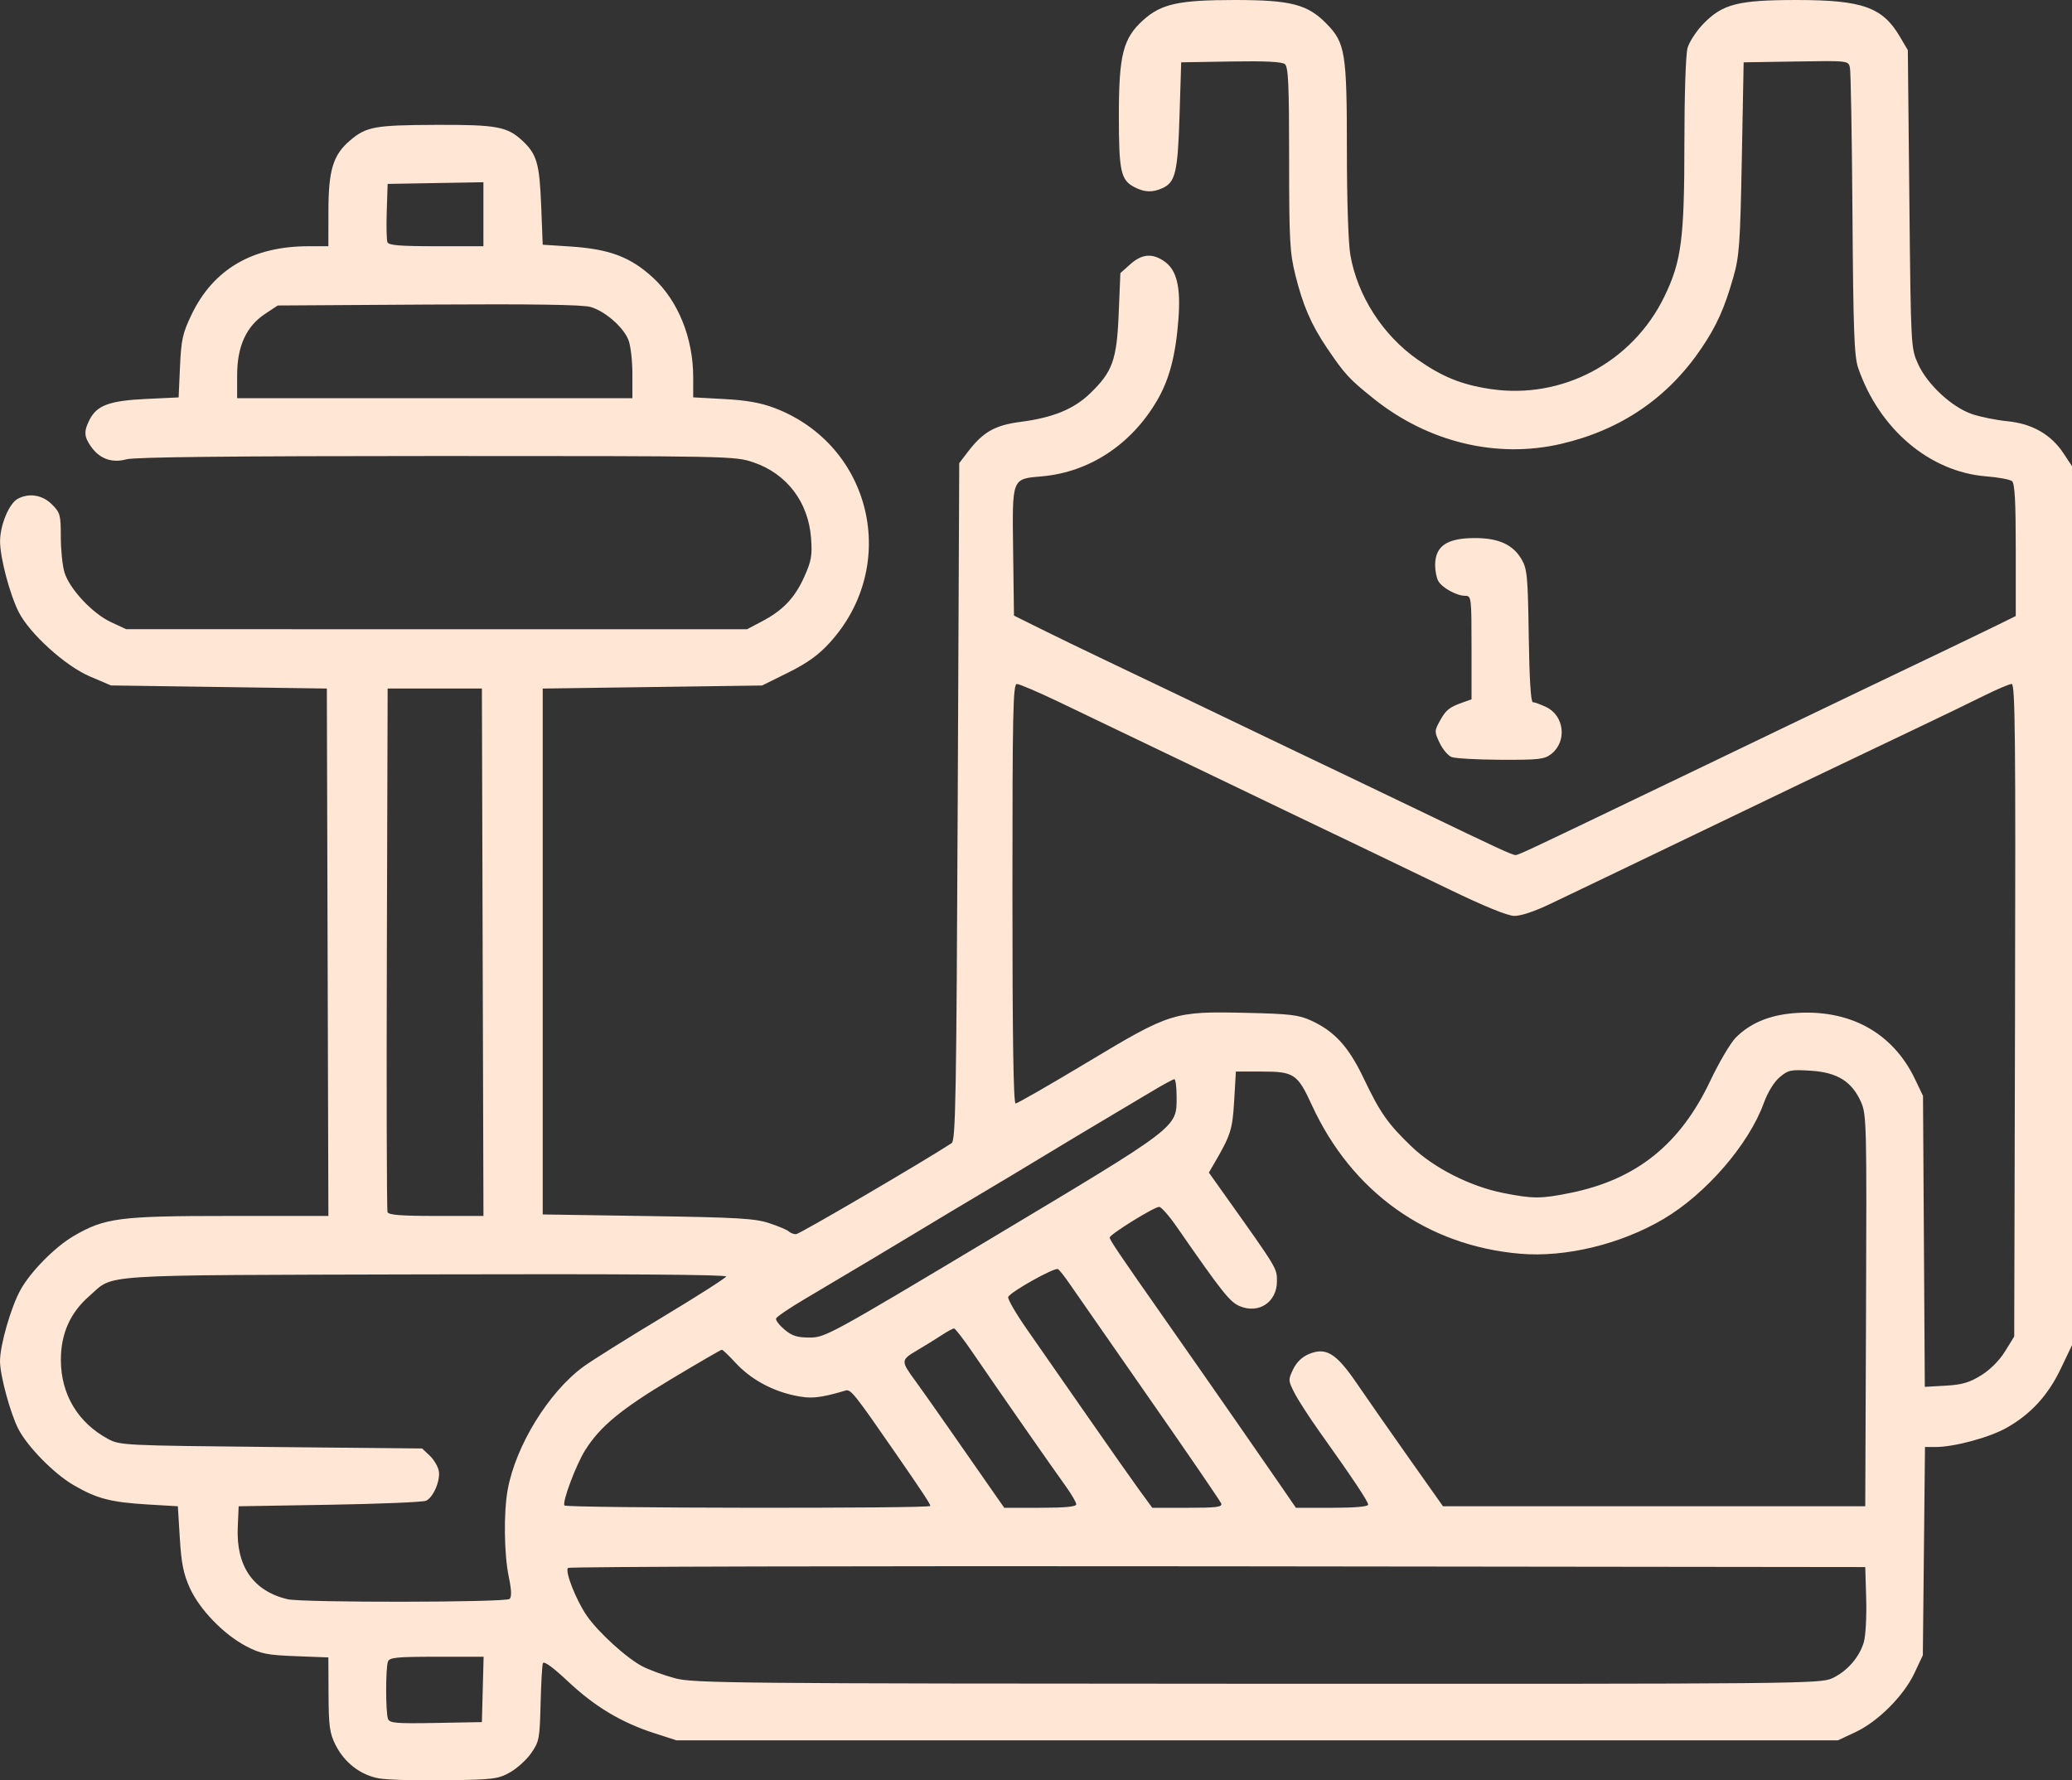 <?xml version="1.0" encoding="UTF-8" standalone="no"?>
<!-- Created with Inkscape (http://www.inkscape.org/) -->

<svg
   version="1.1"
   id="svg1"
   width="681.5"
   height="585.674"
   viewBox="0 0 681.5 585.674"
   sodipodi:docname="sportsWhite.svg"
   inkscape:export-filename="sportsWhite.svg"
   inkscape:export-xdpi="96"
   inkscape:export-ydpi="96"
   inkscape:version="1.3.2 (091e20e, 2023-11-25, custom)"
   xmlns:inkscape="http://www.inkscape.org/namespaces/inkscape"
   xmlns:sodipodi="http://sodipodi.sourceforge.net/DTD/sodipodi-0.dtd"
   xmlns="http://www.w3.org/2000/svg"
   xmlns:svg="http://www.w3.org/2000/svg">
  <rect x="0" y="0" width="681.5" height="585.674" fill="#333333" stroke="none"/>
  <sodipodi:namedview
     id="namedview1"
     pagecolor="#505050"
     bordercolor="#eeeeee"
     borderopacity="1"
     inkscape:showpageshadow="0"
     inkscape:pageopacity="0"
     inkscape:pagecheckerboard="0"
     inkscape:deskcolor="#505050"
     inkscape:zoom="1.2260742"
     inkscape:cx="340.92554"
     inkscape:cy="341.33334"
     inkscape:window-width="1920"
     inkscape:window-height="1051"
     inkscape:window-x="-9"
     inkscape:window-y="-9"
     inkscape:window-maximized="1"
     inkscape:current-layer="svg1" />
  <defs
     id="defs1" />
  <g
     id="g1"
     transform="translate(-1556.187,-34.951)">
    <path
       style="fill:#ffe6d5"
       d="m 1680.798,619.956 c -6.067,-1.092 -11.379,-5.213 -14.303,-11.097 -1.879,-3.781 -2.199,-6.139 -2.25,-16.548 l -0.059,-12.139 -10.75,-0.412 c -9.35,-0.358 -11.456,-0.777 -16.166,-3.212 -7.411,-3.831 -15.442,-12.116 -18.663,-19.253 -2.076,-4.6 -2.774,-8.081 -3.279,-16.344 l -0.641,-10.5 -10,-0.595 c -12.11,-0.72 -16.749,-1.942 -24.401,-6.426 -6.444,-3.777 -15.122,-12.644 -18.114,-18.509 -2.622,-5.14 -5.985,-17.607 -5.985,-22.189 0,-5.285 3.606,-17.82 6.76,-23.497 3.328,-5.99 11.291,-14.062 17.408,-17.644 10.281,-6.022 15.037,-6.64 51.084,-6.64 h 32.759 l -0.256,-86.75 -0.256,-86.75 -35.5,-0.509 -35.5,-0.509 -7,-2.991 c -8.012,-3.423 -19.741,-14.049 -23.334,-21.139 -2.975,-5.871 -6.17,-18.002 -6.144,-23.332 0.026,-5.344 2.983,-12.417 5.827,-13.939 3.734,-1.998 8.104,-1.281 11.228,1.842 2.725,2.725 2.923,3.445 2.923,10.634 0,4.241 0.535,9.496 1.189,11.679 1.634,5.455 9.196,13.569 15.291,16.407 l 5.02,2.338 102.101,0.01 102.101,0.01 4.899,-2.581 c 6.952,-3.663 10.821,-7.74 13.937,-14.682 2.317,-5.164 2.641,-6.992 2.236,-12.637 -0.855,-11.903 -7.994,-21.302 -19.007,-25.021 -6.067,-2.049 -7.552,-2.079 -104.211,-2.073 -66.629,0.004 -99.292,0.349 -101.913,1.077 -4.764,1.323 -8.811,-0.106 -11.668,-4.119 -2.371,-3.33 -2.462,-5.119 -0.457,-8.996 2.406,-4.653 6.573,-6.165 18.559,-6.733 l 10.674,-0.506 0.452,-10.114 c 0.396,-8.852 0.863,-10.975 3.747,-17.012 7.185,-15.043 20.094,-22.602 38.601,-22.602 h 6.451 l 0.022,-11.75 c 0.025,-13.354 1.556,-18.319 7.103,-23.038 5.356,-4.556 8.09,-5.055 28.157,-5.136 20.057,-0.081 23.555,0.559 28.549,5.222 4.726,4.412 5.618,7.486 6.157,21.202 l 0.511,13 9,0.58 c 12.964,0.835 19.919,3.462 27.346,10.327 8.23,7.609 13.155,19.843 13.155,32.679 v 6.626 l 10.25,0.557 c 7.371,0.401 12.023,1.234 16.561,2.968 31.999,12.224 41.25,51.84 18.037,77.239 -3.695,4.043 -7.355,6.67 -13.621,9.776 l -8.569,4.248 -36.079,0.5 -36.079,0.5 v 86.5 86.5 l 34.5,0.526 c 29.695,0.453 35.266,0.779 40,2.341 3.025,0.998 5.928,2.224 6.45,2.724 0.522,0.5 1.593,0.909 2.378,0.909 1.078,0 41.622,-23.729 51.172,-29.95 1.313,-0.856 1.562,-14.823 2,-112.342 l 0.5,-111.365 2.779,-3.643 c 5.048,-6.617 8.954,-8.839 17.471,-9.938 10.466,-1.35 17.366,-4.156 22.635,-9.204 7.538,-7.222 8.924,-11.05 9.561,-26.393 l 0.554,-13.335 3.266,-2.915 c 3.849,-3.436 7.321,-3.702 11.305,-0.865 3.98,2.834 5.318,8.414 4.527,18.878 -0.908,12.013 -2.983,19.915 -7.054,26.861 -8.469,14.451 -22.203,23.503 -37.769,24.895 -10.128,0.906 -9.866,0.223 -9.546,24.917 l 0.271,20.898 9.057,4.5 c 4.981,2.475 14.207,6.946 20.5,9.935 6.294,2.989 18.643,8.892 27.443,13.118 33.918,16.286 40.313,19.351 50,23.96 5.5,2.617 17.2,8.229 26,12.472 26.09,12.579 30.948,14.825 32,14.793 0.934,-0.028 5.211,-2.032 39,-18.277 7.15,-3.437 17.95,-8.621 24,-11.52 6.05,-2.898 18.2,-8.745 27,-12.993 8.8,-4.248 20.05,-9.644 25,-11.992 12.328,-5.848 40.063,-19.176 45.25,-21.745 l 4.25,-2.105 v -21.7 c 0,-16.167 -0.319,-21.952 -1.25,-22.687 -0.688,-0.543 -4.526,-1.248 -8.529,-1.567 -18.538,-1.477 -35.161,-15.582 -42.064,-35.691 -1.285,-3.743 -1.599,-12.237 -1.866,-50.5 -0.177,-25.3 -0.551,-47.023 -0.831,-48.273 -0.509,-2.27 -0.534,-2.273 -17.735,-2 l -17.225,0.274 -0.599,31.5 c -0.541,28.447 -0.814,32.254 -2.818,39.276 -2.896,10.152 -5.471,15.886 -10.429,23.224 -11.077,16.395 -26.503,26.918 -46.188,31.508 -21.147,4.931 -43.733,-0.519 -61.669,-14.881 -8.075,-6.465 -9.468,-7.979 -15.338,-16.654 -5.2,-7.687 -7.929,-13.997 -10.438,-24.14 -1.8,-7.278 -2.02,-11.428 -2.02,-38.128 0,-24.285 -0.262,-30.178 -1.383,-31.109 -0.948,-0.787 -6.529,-1.061 -17.75,-0.872 l -16.367,0.275 -0.543,17.5 c -0.58,18.683 -1.347,21.945 -5.614,23.89 -3.266,1.488 -5.885,1.398 -9.198,-0.315 -4.528,-2.342 -5.145,-5.169 -5.145,-23.585 0,-19.936 1.391,-25.401 7.983,-31.356 5.937,-5.364 11.713,-6.634 30.161,-6.634 18.447,0 23.935,1.424 30.198,7.838 6.13,6.278 6.658,9.57 6.658,41.489 0,16.489 0.469,30.705 1.141,34.563 2.332,13.392 10.658,26.361 22.052,34.35 8.184,5.738 14.515,8.303 24.005,9.727 23.602,3.54 46.754,-8.78 57.253,-30.466 5.586,-11.539 6.549,-18.933 6.555,-50.357 0,-15.787 0.445,-29.225 1.03,-31.332 0.564,-2.029 2.924,-5.639 5.244,-8.022 6.322,-6.491 11.429,-7.788 30.656,-7.788 21.587,0 28.222,2.348 33.911,12 l 2.652,4.5 0.5,49 c 0.5,48.967 0.502,49.004 2.882,54.27 3.017,6.676 11.06,14.147 17.685,16.429 2.713,0.934 7.965,1.999 11.669,2.365 8.171,0.808 14.35,4.342 18.465,10.56 l 2.8,4.231 v 144.573 144.573 l -3.68,7.706 c -4.203,8.802 -9.842,14.961 -17.837,19.48 -5.641,3.188 -17.204,6.314 -23.36,6.314 h -3.482 l -0.354,34.25 -0.354,34.25 -2.745,5.844 c -3.519,7.492 -11.977,15.966 -19.418,19.453 l -5.768,2.703 h -191 -191 l -7.346,-2.376 c -10.812,-3.498 -19.492,-8.702 -28.308,-16.972 -5.099,-4.783 -7.995,-6.877 -8.297,-6 -0.255,0.741 -0.595,6.788 -0.756,13.438 -0.274,11.339 -0.464,12.338 -3.056,16.074 -1.52,2.191 -4.665,5.052 -6.989,6.359 -3.927,2.207 -5.428,2.392 -21.236,2.619 -9.356,0.134 -19.21,-0.152 -21.899,-0.635 z m 34.172,-29.256 0.284,-10.75 h -15.427 c -13.145,0 -15.517,0.234 -16.034,1.582 -0.794,2.068 -0.786,16.788 0.01,18.862 0.536,1.396 2.609,1.571 15.75,1.332 l 15.133,-0.275 z m 443.757,-3.63 c 4.894,-2.223 9.026,-6.915 10.492,-11.915 0.597,-2.038 0.947,-8.43 0.777,-14.205 l -0.31,-10.5 -212.948,-0.252 c -117.121,-0.139 -213.302,0.102 -213.735,0.535 -1.082,1.082 2.657,10.592 6.177,15.708 3.78,5.493 13.189,14.048 18.389,16.718 2.265,1.163 7.043,2.901 10.618,3.863 6.073,1.633 18.66,1.753 191.5,1.816 177.429,0.066 185.165,-0.007 189.041,-1.767 z m -434.916,-26.146 c 0.7,-0.7 0.612,-2.998 -0.279,-7.25 -1.565,-7.468 -1.728,-21.297 -0.339,-28.791 2.683,-14.477 13.465,-31.971 24.858,-40.334 2.745,-2.015 14.361,-9.299 25.813,-16.187 11.452,-6.888 20.976,-12.961 21.165,-13.496 0.221,-0.627 -34.941,-0.874 -99,-0.695 -110.427,0.309 -101.994,-0.238 -110.504,7.164 -6.261,5.445 -9.343,12.412 -9.316,21.061 0.035,11.242 5.592,20.537 15.478,25.888 3.91,2.117 5.117,2.177 53.671,2.665 l 49.671,0.5 2.478,2.329 c 1.363,1.281 2.712,3.531 2.997,5 0.605,3.11 -1.726,8.648 -4.144,9.844 -0.92,0.455 -15.173,1.052 -31.673,1.327 l -30,0.5 -0.299,6.899 c -0.555,12.81 5.032,20.923 16.299,23.666 4.833,1.177 71.941,1.094 73.125,-0.09 z m 138.375,-30.58 c 0,-0.641 -2.613,-4.602 -11.728,-17.781 -13.253,-19.162 -14.47,-20.685 -16.133,-20.191 -8.491,2.523 -11.522,2.811 -16.974,1.614 -7.563,-1.66 -14.378,-5.46 -19.224,-10.716 -2.19,-2.376 -4.224,-4.32 -4.52,-4.32 -0.296,0 -7.824,4.37 -16.729,9.71 -16.448,9.864 -23.28,15.508 -28.196,23.296 -2.999,4.75 -7.606,17.007 -6.852,18.227 0.554,0.897 120.356,1.058 120.356,0.162 z m 48,-0.526 c 0,-0.622 -1.549,-3.287 -3.443,-5.923 -5.28,-7.35 -21.907,-31.233 -30.764,-44.19 -2.911,-4.259 -5.611,-7.746 -5.999,-7.75 -0.388,-0.004 -2.242,1.006 -4.121,2.243 -1.878,1.238 -5.541,3.502 -8.139,5.032 -5.266,3.102 -5.282,3.426 -0.475,9.968 1.717,2.337 6.794,9.526 11.281,15.975 4.487,6.449 10.365,14.887 13.062,18.75 l 4.904,7.024 h 11.846 c 8.143,0 11.846,-0.353 11.846,-1.131 z m 47.667,-0.294 c -0.301,-0.783 -11,-16.421 -23.777,-34.75 -12.777,-18.329 -24.528,-35.226 -26.114,-37.549 -1.586,-2.323 -3.292,-4.477 -3.792,-4.785 -1.083,-0.669 -15.688,7.503 -16.372,9.162 -0.262,0.634 2.531,5.453 6.206,10.708 3.675,5.256 12.531,17.981 19.681,28.278 7.15,10.297 14.912,21.341 17.248,24.542 l 4.248,5.819 h 11.609 c 9.635,0 11.516,-0.242 11.062,-1.424 z m 48.333,0.39 c 0,-1.05 -5.035,-8.601 -15.979,-23.966 -3.33,-4.675 -7.033,-10.406 -8.23,-12.735 -2.099,-4.086 -2.116,-4.361 -0.473,-7.805 1.107,-2.322 2.923,-4.08 5.192,-5.028 5.629,-2.352 8.97,-0.302 15.774,9.676 3.147,4.616 10.808,15.593 17.023,24.393 l 11.301,16 h 69.446 69.446 l 0.257,-64.339 c 0.245,-61.213 0.166,-64.547 -1.631,-68.608 -2.991,-6.761 -7.781,-9.767 -16.455,-10.323 -6.671,-0.428 -7.479,-0.262 -10.308,2.119 -1.879,1.581 -3.923,4.922 -5.268,8.61 -4.942,13.553 -18.991,29.787 -32.898,38.013 -14.058,8.315 -32.264,12.735 -47.198,11.456 -30.627,-2.622 -55.396,-20.305 -68.533,-48.927 -4.681,-10.2 -5.869,-11 -16.32,-11 h -8.648 l -0.564,9.586 c -0.561,9.536 -1.103,11.248 -6.507,20.532 l -1.815,3.118 5.25,7.382 c 17.416,24.491 17.136,24.026 17.136,28.371 0,6.836 -5.935,10.818 -12.215,8.194 -3.271,-1.367 -5.639,-4.348 -20.785,-26.17 -2.475,-3.566 -5.05,-6.49 -5.723,-6.499 -1.638,-0.021 -16.277,9.054 -16.277,10.09 0,0.821 3.078,5.373 18.523,27.395 4.629,6.6 9.977,14.25 11.884,17 1.907,2.75 7.074,10.175 11.481,16.5 4.407,6.325 10.566,15.213 13.685,19.75 l 5.672,8.25 h 11.878 c 7.512,0 11.878,-0.38 11.878,-1.034 z m 201.593,-42.518 c 2.994,-1.851 6.014,-4.877 7.881,-7.896 l 3.026,-4.895 0.263,-107.329 c 0.22,-89.593 0.04,-107.329 -1.087,-107.329 -0.743,0 -4.911,1.77 -9.263,3.934 -4.352,2.164 -13.763,6.718 -20.913,10.12 -25.421,12.096 -54.948,26.238 -73.5,35.204 -7.425,3.588 -19.35,9.322 -26.5,12.741 -7.15,3.42 -16.825,8.054 -21.5,10.3 -5.293,2.542 -9.82,4.05 -12,3.997 -2.228,-0.054 -10.044,-3.255 -21.5,-8.804 -9.9,-4.796 -22.95,-11.082 -29,-13.97 -11.999,-5.728 -27.531,-13.183 -48.5,-23.279 -13.229,-6.37 -26.204,-12.594 -50.782,-24.362 -6.755,-3.234 -12.943,-5.881 -13.75,-5.881 -1.277,0 -1.468,8.997 -1.468,69 0,47.233 0.329,69 1.043,69 0.574,0 11.175,-6.088 23.558,-13.528 27.491,-16.518 28.447,-16.815 52.399,-16.28 14.15,0.316 17.158,0.668 21.122,2.475 7.814,3.562 12.429,8.613 17.404,19.049 5.413,11.354 7.965,14.992 15.754,22.458 7.356,7.053 19.284,13.103 30.077,15.257 9.835,1.963 12.516,1.959 22.286,-0.036 21.641,-4.417 36.001,-15.947 45.891,-36.846 2.876,-6.078 6.659,-12.486 8.407,-14.24 4.667,-4.684 10.93,-7.332 18.928,-8.003 18.267,-1.531 32.629,6.257 40.003,21.692 l 2.627,5.5 0.296,47.86 0.296,47.86 6.824,-0.386 c 5.415,-0.306 7.826,-1.005 11.678,-3.387 z m -325.067,-45.37 c 61.526,-36.845 60.474,-36.041 60.474,-46.227 0,-3.218 -0.338,-5.843 -0.75,-5.832 -0.412,0.011 -3.675,1.775 -7.25,3.921 -3.575,2.146 -10.775,6.434 -16,9.53 -5.225,3.096 -14.225,8.498 -20,12.005 -5.775,3.507 -14.775,8.907 -20,12 -5.225,3.093 -14.225,8.483 -20,11.977 -10.224,6.187 -20.15,12.114 -38.453,22.962 -4.924,2.919 -9.106,5.763 -9.292,6.322 -0.186,0.558 1.065,2.196 2.78,3.64 2.491,2.096 4.165,2.624 8.318,2.624 5.047,0 6.809,-0.964 60.173,-32.921 z m -167.77,-93.829 -0.256,-86.75 h -15.5 -15.5 l -0.258,85.5 c -0.142,47.025 -0.044,86.062 0.219,86.75 0.353,0.926 4.505,1.25 16.014,1.25 h 15.537 z m 49.244,-190.282 c 0,-4.484 -0.597,-9.461 -1.351,-11.266 -1.77,-4.236 -7.657,-9.331 -12.382,-10.716 -2.59,-0.759 -19.253,-1.007 -53.341,-0.795 l -49.574,0.309 -4.161,2.755 c -6.202,4.106 -9.19,10.677 -9.19,20.212 v 7.533 h 65 65 z m -49,-52.493 V 94.899 l -15.75,0.275 -15.75,0.275 -0.291,8.921 c -0.16,4.906 -0.062,9.519 0.219,10.25 0.394,1.027 4.046,1.329 16.041,1.329 h 15.531 z m 318.407,178.552 c -1.151,-0.466 -2.905,-2.556 -3.896,-4.645 -1.746,-3.68 -1.743,-3.907 0.093,-7.256 1.978,-3.606 3.074,-4.48 7.646,-6.101 l 2.75,-0.975 v -17.025 c 0,-16.496 -0.064,-17.025 -2.05,-17.025 -2.891,0 -7.701,-2.666 -8.921,-4.945 -0.566,-1.058 -1.015,-3.416 -0.998,-5.24 0.06,-6.236 3.91,-8.816 13.152,-8.814 7.727,0.002 12.481,2.179 15.282,6.998 1.844,3.173 2.064,5.532 2.354,25.25 0.206,14.034 0.685,21.75 1.349,21.75 0.566,0 2.538,0.716 4.383,1.591 5.987,2.841 6.922,11.318 1.701,15.424 -2.255,1.774 -4.018,1.977 -16.638,1.921 -7.763,-0.035 -15.057,-0.444 -16.208,-0.91 z"
       id="path2" />
  </g>
</svg>
